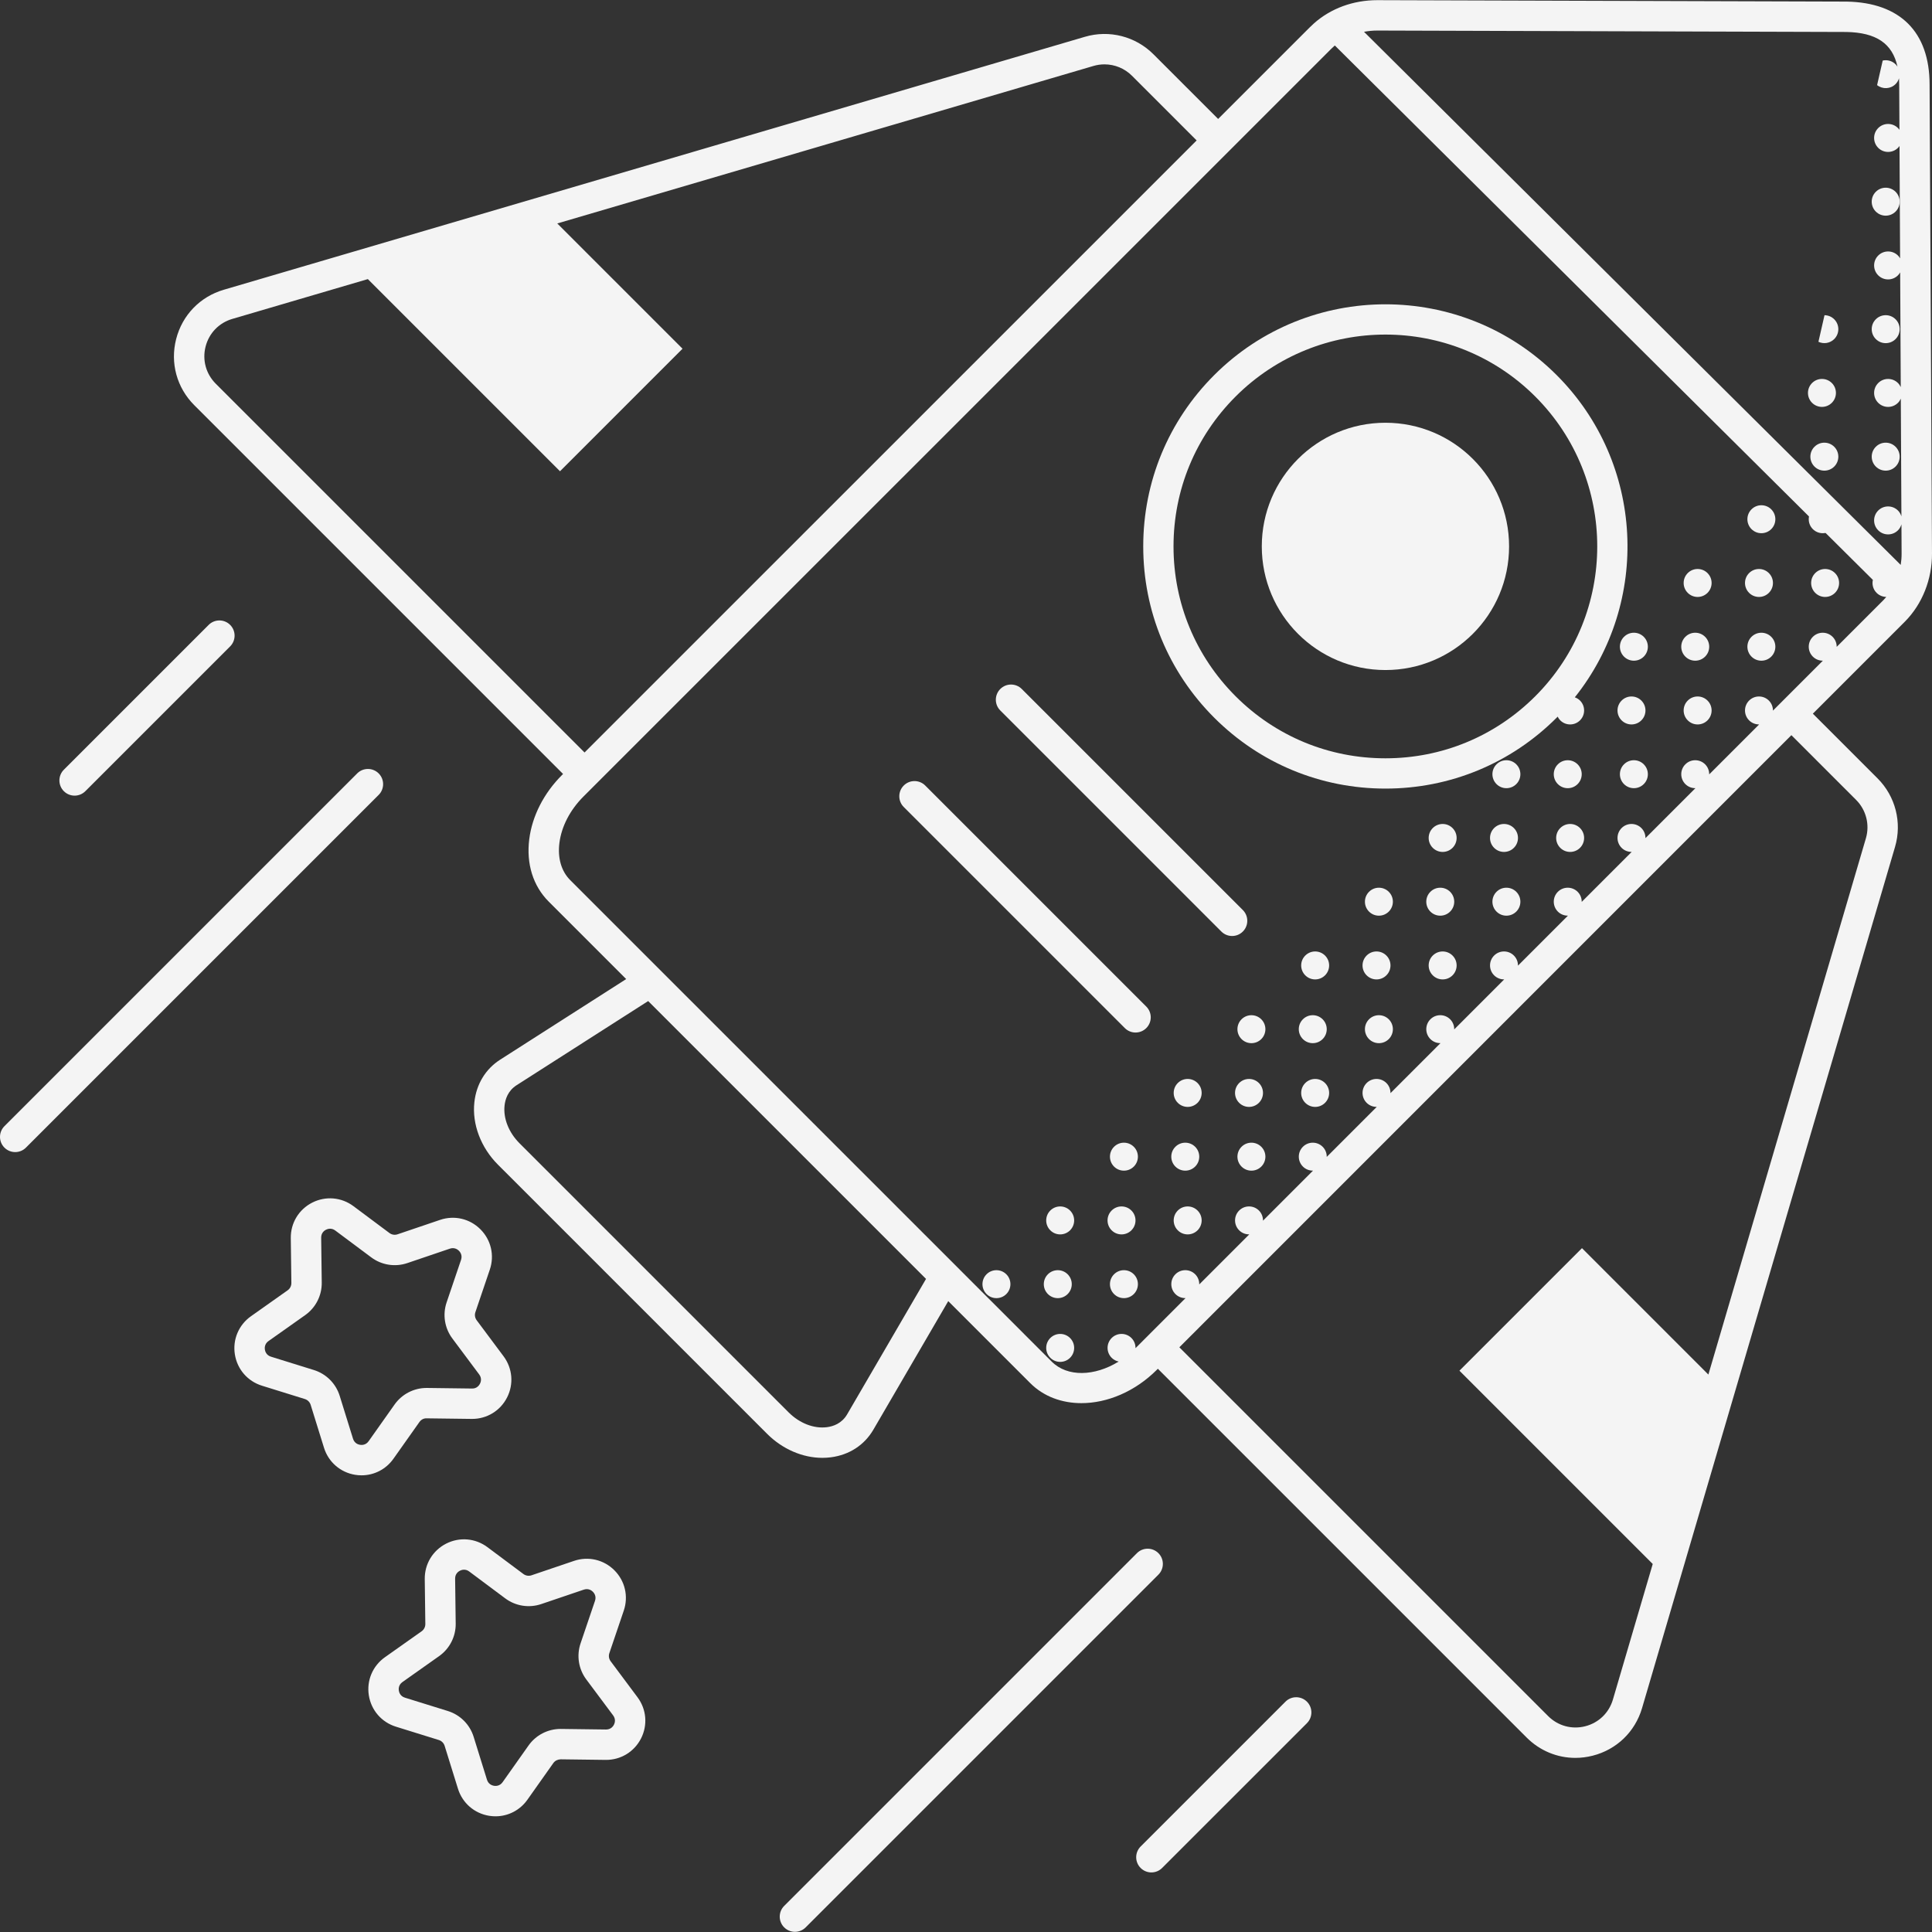 <svg id="Capa_1" enable-background="new 0 0 510.306 510.306" height="512" viewBox="0 0 510.306 510.306" width="512" xmlns="http://www.w3.org/2000/svg"><rect x="0" y="0" width="510.306" height="510.306" fill="#333333" stroke="none"/><g fill="#f4f4f4"><g><g ><path d="m100.019 204.285c-1.568-1.567-4.109-1.567-5.674 0l-93.17 93.171c-1.567 1.566-1.567 4.108 0 5.674.784.784 1.811 1.175 2.837 1.175 1.027 0 2.054-.392 2.837-1.175l93.17-93.171c1.567-1.566 1.567-4.107 0-5.674z"/><path d="m19.703 210.155c1.027 0 2.055-.392 2.837-1.176l38.249-38.248c1.567-1.567 1.567-4.108 0-5.674-1.566-1.568-4.109-1.568-5.674 0l-38.249 38.249c-1.567 1.567-1.567 4.108 0 5.674.783.782 1.811 1.175 2.837 1.175z"/><path d="m305.975 410.241c-1.568-1.567-4.109-1.567-5.674 0l-93.17 93.171c-1.568 1.566-1.568 4.108 0 5.674.784.784 1.81 1.176 2.837 1.176s2.054-.392 2.837-1.176l93.17-93.171c1.567-1.566 1.567-4.107 0-5.674z"/><path d="m339.531 449.472-38.25 38.249c-1.567 1.566-1.567 4.107 0 5.674.784.784 1.811 1.176 2.837 1.176 1.027 0 2.054-.392 2.837-1.176l38.25-38.249c1.567-1.566 1.567-4.108 0-5.674-1.567-1.567-4.108-1.567-5.674 0z"/><path d="m103.922 385.303 6.854-9.691c.442-.625 1.132-1.026 1.931-.983l11.867.152c.045 0 .09.001.135.001 3.916 0 7.442-2.158 9.224-5.655 1.802-3.537 1.446-7.711-.928-10.893l-7.098-9.512c-.459-.614-.586-1.415-.34-2.14l3.812-11.24c0-.001 0-.001 0-.001 1.276-3.76.323-7.839-2.485-10.647-2.809-2.809-6.888-3.759-10.648-2.485l-11.238 3.812c-.729.245-1.528.121-2.142-.339l-9.512-7.099c-3.181-2.373-7.355-2.729-10.894-.927-3.538 1.803-5.704 5.388-5.653 9.358l.152 11.867c.01.767-.358 1.489-.984 1.932l-9.691 6.853c-3.242 2.292-4.869 6.154-4.248 10.075.621 3.922 3.363 7.089 7.153 8.267l11.332 3.523c.733.229 1.306.801 1.534 1.533l3.523 11.334c1.178 3.792 4.347 6.532 8.268 7.153.552.088 1.104.13 1.65.13 3.33.001 6.457-1.593 8.426-4.378zm-8.818-3.678c-.43-.067-1.472-.361-1.86-1.608l-3.522-11.333c-1.012-3.255-3.559-5.803-6.815-6.815l-11.334-3.524c-1.247-.387-1.54-1.429-1.609-1.858-.068-.43-.112-1.513.955-2.267l9.691-6.853c2.783-1.968 4.418-5.178 4.375-8.586l-.152-11.868c-.017-1.306.883-1.907 1.271-2.104.21-.106.603-.265 1.084-.265.41 0 .885.114 1.366.474l9.513 7.099c2.731 2.038 6.288 2.602 9.519 1.507l11.238-3.812c1.24-.417 2.088.252 2.395.559.309.308.979 1.157.56 2.396v-.001l-3.812 11.241c-1.094 3.227-.531 6.785 1.507 9.518l7.098 9.512c.782 1.047.407 2.062.209 2.45-.198.387-.822 1.315-2.105 1.271l-11.867-.152c-.044 0-.088-.001-.132-.001-3.359 0-6.513 1.63-8.454 4.376l-6.853 9.69c-.755 1.066-1.837 1.024-2.266.954z"/><path d="m161.29 438.788c-.458-.613-.585-1.414-.339-2.14l3.812-11.24c0-.001 0-.001 0-.001 1.275-3.759.323-7.838-2.485-10.646-2.808-2.809-6.89-3.759-10.647-2.484l-11.24 3.811c-.73.249-1.526.12-2.14-.339l-9.512-7.099c-3.181-2.372-7.356-2.727-10.893-.927-3.539 1.802-5.705 5.388-5.655 9.358l.152 11.87c.011.765-.357 1.486-.983 1.929l-9.69 6.852c-3.242 2.293-4.87 6.153-4.249 10.074.622 3.922 3.363 7.09 7.153 8.268l11.333 3.523c.733.229 1.306.801 1.534 1.533l3.523 11.334c1.178 3.792 4.347 6.533 8.268 7.154.553.087 1.103.13 1.649.13 3.329 0 6.455-1.594 8.424-4.379l6.854-9.691c.441-.626 1.173-.96 1.931-.983l11.867.152c.045 0 .09.001.135.001 3.915 0 7.442-2.158 9.224-5.656 1.802-3.537 1.446-7.711-.928-10.893zm.875 16.763c-.196.384-.788 1.272-2.069 1.272-.012 0-.024-.001-.036-.001l-11.867-.152c-.044 0-.088-.001-.132-.001-3.359 0-6.513 1.63-8.454 4.376l-6.853 9.69c-.753 1.065-1.832 1.023-2.266.955-.43-.068-1.473-.361-1.861-1.609l-3.523-11.335c-1.012-3.254-3.559-5.8-6.814-6.812l-11.334-3.523c-1.248-.388-1.541-1.43-1.609-1.86-.069-.43-.112-1.512.955-2.266l9.689-6.852c2.785-1.969 4.42-5.178 4.376-8.586l-.152-11.868c-.017-1.307.884-1.909 1.272-2.105.209-.107.603-.266 1.084-.266.409 0 .884.115 1.366.474l9.512 7.099c2.732 2.038 6.289 2.603 9.518 1.507l11.24-3.811c1.241-.417 2.089.251 2.396.559.308.308.978 1.157.559 2.395v-.001l-3.812 11.241c-1.094 3.229-.531 6.787 1.507 9.518l7.099 9.512c.782 1.047.407 2.062.209 2.45z"/><path d="m500.687 123.232c1.442-1.443 1.442-3.781 0-5.223-1.442-1.443-3.781-1.443-5.223 0-1.442 1.442-1.442 3.78 0 5.223 1.442 1.442 3.78 1.442 5.223 0z"/><path d="m480.09 133.962 4.642 4.642c.419-1.28.135-2.741-.883-3.759-1.017-1.018-2.478-1.302-3.759-.883z"/><path d="m500.687 89.557c1.442-1.443 1.442-3.781 0-5.224-1.442-1.442-3.781-1.442-5.223 0s-1.442 3.781 0 5.224c1.442 1.442 3.78 1.442 5.223 0z"/><path d="m483.85 106.394c1.442-1.442 1.442-3.781 0-5.223s-3.781-1.442-5.223 0c-1.443 1.442-1.443 3.781 0 5.223 1.442 1.443 3.78 1.443 5.223 0z"/><path d="m484.483 118.009c-1.442-1.443-3.781-1.443-5.223 0-1.443 1.442-1.442 3.781 0 5.223s3.781 1.442 5.223 0c1.443-1.443 1.443-3.782 0-5.223z"/><path d="m500.687 55.883c1.442-1.442 1.442-3.781 0-5.223s-3.781-1.442-5.223 0-1.442 3.781 0 5.223 3.78 1.442 5.223 0z"/><path d="m484.483 89.557c1.443-1.443 1.442-3.781 0-5.223-.71-.711-1.638-1.067-2.569-1.078l-1.604 7.022c1.368.641 3.043.409 4.173-.721z"/><path d="m484.053 139.757c.315-.316.549-.679.727-1.061l-4.889-4.889c-.382.177-.745.411-1.061.726-1.442 1.443-1.442 3.781 0 5.224 1.442 1.442 3.781 1.442 5.223 0z"/><path d="m479.464 151.37c-1.442 1.443-1.442 3.781 0 5.223 1.442 1.443 3.781 1.443 5.223 0 1.443-1.442 1.442-3.78 0-5.223s-3.781-1.443-5.223 0z"/><path d="m467.216 156.593c1.443-1.442 1.443-3.78 0-5.223-1.442-1.442-3.781-1.442-5.223 0-1.442 1.443-1.442 3.781 0 5.223 1.442 1.443 3.78 1.443 5.223 0z"/><path d="m462.627 168.207c-1.442 1.442-1.442 3.781 0 5.224 1.442 1.442 3.781 1.442 5.223 0 1.442-1.443 1.442-3.781 0-5.224-1.442-1.442-3.781-1.442-5.223 0z"/><path d="m450.379 173.431c1.442-1.443 1.442-3.781 0-5.224-1.442-1.442-3.781-1.442-5.223 0s-1.442 3.781 0 5.224c1.442 1.442 3.781 1.442 5.223 0z"/><path d="m445.79 185.044c-1.442 1.442-1.442 3.781 0 5.224 1.442 1.442 3.781 1.442 5.223 0s1.442-3.781 0-5.224c-1.443-1.442-3.781-1.442-5.223 0z"/><path d="m433.542 190.268c1.442-1.442 1.442-3.781 0-5.224-1.442-1.442-3.781-1.442-5.223 0s-1.442 3.781 0 5.224c1.442 1.442 3.78 1.442 5.223 0z"/><path d="m428.952 201.882c-1.443 1.443-1.443 3.781 0 5.223 1.442 1.442 3.781 1.442 5.223 0 1.443-1.442 1.442-3.78 0-5.223s-3.78-1.443-5.223 0z"/><path d="m416.704 207.105c1.443-1.442 1.443-3.78 0-5.223-1.442-1.442-3.781-1.442-5.223 0-1.442 1.443-1.442 3.781 0 5.223 1.443 1.442 3.781 1.442 5.223 0z"/><path d="m412.115 218.718c-1.442 1.442-1.442 3.781 0 5.224 1.443 1.442 3.781 1.443 5.223 0 1.442-1.442 1.442-3.781 0-5.223s-3.78-1.442-5.223-.001z"/><path d="m399.867 223.942c1.442-1.442 1.442-3.781 0-5.223s-3.781-1.442-5.223 0-1.442 3.781 0 5.223 3.781 1.442 5.223 0z"/><path d="m395.278 235.556c-1.442 1.442-1.442 3.781 0 5.224 1.442 1.442 3.781 1.442 5.224 0 1.442-1.442 1.442-3.781 0-5.224-1.443-1.442-3.782-1.442-5.224 0z"/><path d="m383.03 240.78c1.442-1.442 1.442-3.781 0-5.224-1.442-1.442-3.781-1.442-5.223 0s-1.442 3.781 0 5.224c1.442 1.441 3.781 1.441 5.223 0z"/><path d="m378.441 252.393c-1.443 1.442-1.442 3.781 0 5.223s3.781 1.442 5.223 0c1.443-1.442 1.442-3.781 0-5.223s-3.781-1.442-5.223 0z"/><path d="m366.193 257.616c1.442-1.442 1.442-3.781 0-5.223-1.442-1.443-3.781-1.443-5.223 0-1.442 1.442-1.442 3.781 0 5.223 1.442 1.443 3.781 1.443 5.223 0z"/><path d="m361.604 269.23c-1.442 1.442-1.442 3.781 0 5.224 1.442 1.442 3.781 1.442 5.223 0 1.442-1.443 1.442-3.781 0-5.223-1.442-1.443-3.781-1.443-5.223-.001z"/><path d="m349.356 274.454c1.442-1.443 1.442-3.781 0-5.223-1.443-1.443-3.781-1.443-5.223 0-1.442 1.442-1.442 3.78 0 5.223 1.442 1.442 3.78 1.442 5.223 0z"/><circle cx="347.378" cy="288.679" r="3.693"/><path d="m332.519 291.29c1.442-1.442 1.442-3.78 0-5.223-1.442-1.442-3.781-1.442-5.223 0-1.443 1.443-1.443 3.781 0 5.223 1.442 1.443 3.78 1.443 5.223 0z"/><path d="m327.929 302.905c-1.442 1.442-1.442 3.781 0 5.224 1.442 1.442 3.781 1.442 5.224 0 1.442-1.442 1.442-3.781 0-5.224-1.443-1.443-3.781-1.443-5.224 0z"/><path d="m315.682 308.128c1.442-1.442 1.442-3.781 0-5.224-1.442-1.442-3.781-1.442-5.224 0-1.442 1.442-1.442 3.781 0 5.224 1.443 1.443 3.781 1.443 5.224 0z"/><path d="m311.092 319.741c-1.442 1.443-1.442 3.781 0 5.224 1.443 1.442 3.781 1.442 5.224 0 1.442-1.442 1.442-3.781 0-5.223-1.443-1.442-3.781-1.442-5.224-.001z"/><path d="m298.844 324.965c1.442-1.442 1.442-3.781 0-5.224-1.443-1.442-3.781-1.442-5.224 0-1.442 1.443-1.442 3.781 0 5.224 1.443 1.443 3.782 1.443 5.224 0z"/><path d="m294.255 336.579c-1.442 1.443-1.442 3.781 0 5.223s3.781 1.442 5.223 0 1.442-3.78 0-5.223c-1.442-1.442-3.781-1.442-5.223 0z"/><path d="m282.007 341.802c1.443-1.442 1.443-3.78 0-5.223-1.442-1.442-3.781-1.442-5.223 0-1.442 1.443-1.442 3.781 0 5.223s3.781 1.442 5.223 0z"/><path d="m277.418 353.416c-1.443 1.442-1.442 3.781 0 5.223s3.781 1.443 5.223 0c1.442-1.442 1.442-3.781 0-5.223s-3.781-1.442-5.223 0z"/><path d="m462.627 134.533c-1.442 1.443-1.442 3.781 0 5.224 1.442 1.442 3.781 1.442 5.223 0 1.442-1.443 1.442-3.781 0-5.224-1.442-1.442-3.781-1.442-5.223 0z"/><path d="m445.79 151.37c-1.442 1.443-1.442 3.781 0 5.223 1.442 1.443 3.781 1.443 5.223 0 1.442-1.442 1.442-3.78 0-5.223-1.443-1.443-3.781-1.443-5.223 0z"/><path d="m428.952 168.207c-1.443 1.442-1.443 3.781 0 5.224 1.442 1.442 3.781 1.442 5.223 0 1.443-1.443 1.442-3.781 0-5.224-1.442-1.442-3.78-1.442-5.223 0z"/><path d="m395.278 201.882c-1.442 1.443-1.442 3.781 0 5.223s3.781 1.442 5.224 0c1.442-1.442 1.442-3.78 0-5.223-1.443-1.443-3.782-1.443-5.224 0z"/><path d="m378.441 218.718c-1.443 1.442-1.442 3.781 0 5.224 1.442 1.442 3.781 1.443 5.223 0 1.443-1.442 1.442-3.781 0-5.223s-3.781-1.442-5.223-.001z"/><path d="m361.604 235.556c-1.442 1.442-1.442 3.781 0 5.224 1.442 1.442 3.781 1.442 5.223 0s1.442-3.781 0-5.224c-1.442-1.442-3.781-1.442-5.223 0z"/><path d="m344.766 252.393c-1.442 1.442-1.442 3.781 0 5.223s3.781 1.442 5.223 0 1.442-3.781 0-5.223-3.78-1.442-5.223 0z"/><path d="m327.929 269.23c-1.442 1.442-1.442 3.781 0 5.224 1.442 1.442 3.781 1.442 5.224 0 1.442-1.443 1.442-3.781 0-5.223-1.443-1.443-3.781-1.443-5.224-.001z"/><path d="m311.092 286.067c-1.442 1.443-1.442 3.781 0 5.223 1.443 1.443 3.781 1.443 5.224 0 1.442-1.442 1.442-3.78 0-5.223-1.443-1.442-3.781-1.442-5.224 0z"/><path d="m294.255 302.905c-1.442 1.442-1.442 3.781 0 5.224 1.442 1.442 3.781 1.442 5.223 0s1.442-3.781 0-5.224-3.781-1.443-5.223 0z"/><path d="m277.418 319.741c-1.443 1.443-1.442 3.781 0 5.224 1.442 1.442 3.781 1.442 5.223 0s1.442-3.781 0-5.223-3.781-1.442-5.223-.001z"/><path d="m260.581 336.579c-1.442 1.443-1.442 3.781 0 5.223s3.781 1.442 5.223 0 1.442-3.78 0-5.223c-1.443-1.442-3.781-1.442-5.223 0z"/><path d="m328.276 240.377-58.391-58.392c-1.568-1.567-4.109-1.567-5.674 0-1.568 1.566-1.568 4.108 0 5.674l58.391 58.392c.784.784 1.81 1.176 2.837 1.176s2.055-.392 2.837-1.176c1.567-1.566 1.567-4.107 0-5.674z"/><path d="m244.385 207.485c-1.565-1.568-4.109-1.568-5.674 0-1.567 1.566-1.567 4.108 0 5.674l58.391 58.391c.783.784 1.811 1.175 2.837 1.175s2.054-.392 2.837-1.175c1.567-1.567 1.567-4.108 0-5.674z"/><path d="m411.176 99.085c-24.942-24.942-65.527-24.944-90.472 0-12.084 12.083-18.738 28.148-18.738 45.236s6.654 33.152 18.738 45.235c12.083 12.084 28.147 18.738 45.236 18.738 17.088 0 33.152-6.654 45.235-18.738.088-.088.168-.181.255-.269.174.352.391.687.684.98 1.443 1.442 3.781 1.442 5.223 0s1.442-3.781 0-5.224c-.402-.401-.875-.679-1.377-.857 20.029-25.092 18.442-61.875-4.784-85.101zm-45.236 101.21c-14.952 0-29.008-5.822-39.58-16.395-10.572-10.572-16.395-24.628-16.395-39.579s5.822-29.008 16.395-39.58c10.914-10.913 25.244-16.368 39.58-16.368 14.331 0 28.668 5.458 39.579 16.368 21.823 21.825 21.823 57.335 0 79.159-10.572 10.573-24.628 16.395-39.579 16.395z"/><circle cx="365.94" cy="144.321" r="32.659"/></g><g><path d="m509.669 22.338c-.002-13.875-7.76-21.659-21.905-21.917l-123.908-.378c-.028 0-.055 0-.083 0-6.332 0-12.265 2.176-16.71 6.132-.396.352-.784.718-1.161 1.096l-24.152 24.149-17.088-17.088c-4.734-4.736-11.666-6.503-18.088-4.616l-227.483 66.822c-6.256 1.839-10.955 6.708-12.567 13.027-1.613 6.319.178 12.846 4.79 17.457l97.41 97.409-.287.287c-4.801 4.8-7.87 10.813-8.643 16.933-.821 6.499 1.004 12.355 5.139 16.488l20.465 20.465-33.276 21.282c-3.883 2.484-6.308 6.483-6.827 11.26-.629 5.789 1.707 11.958 6.25 16.5l71.07 71.07v.001c4.067 4.066 9.391 6.35 14.608 6.35.751 0 1.502-.047 2.244-.145 4.862-.63 8.851-3.228 11.23-7.313l19.768-33.938 21.657 21.658c3.558 3.559 8.371 5.289 13.514 5.289 6.775 0 14.119-3.005 19.908-8.793l.287-.287 97.409 97.408c3.495 3.496 8.091 5.371 12.863 5.371 1.523 0 3.063-.191 4.592-.581 6.32-1.613 11.19-6.311 13.029-12.569l66.822-227.48c1.887-6.423.119-13.355-4.615-18.09h-.001l-17.093-17.092 24.245-24.249c.014-.015.098-.099.112-.113 4.554-4.607 7.145-11.147 7.111-17.943zm-145.838-14.27 123.847.378c7.861.144 12.175 3.011 13.51 9.171-.143-.224-.306-.438-.501-.633-.923-.923-2.211-1.248-3.398-.99-.01.034-.016.066-.026.101l-1.46 6.39c1.449 1.141 3.547 1.06 4.884-.277.445-.445.736-.979.906-1.542.033.545.051 1.109.051 1.694l.061 11.933c-.116-.163-.237-.324-.384-.47-1.443-1.442-3.781-1.442-5.224 0-1.442 1.443-1.442 3.781 0 5.224 1.442 1.442 3.781 1.443 5.224 0 .155-.154.284-.324.406-.497l.152 29.688c-.155-.262-.332-.515-.558-.74-1.443-1.442-3.781-1.442-5.224 0-1.442 1.442-1.442 3.781 0 5.223 1.442 1.443 3.781 1.443 5.224 0 .235-.235.418-.5.577-.776l.155 30.299c-.178-.386-.414-.753-.732-1.071-1.443-1.442-3.781-1.443-5.224 0-1.442 1.442-1.442 3.781 0 5.223s3.781 1.442 5.224 0c.327-.327.569-.703.747-1.101l.159 31.098c-.17-.564-.461-1.1-.907-1.546-1.443-1.442-3.781-1.442-5.224 0-1.442 1.443-1.442 3.781 0 5.224 1.442 1.442 3.781 1.442 5.224 0 .455-.455.75-1.004.918-1.581l.04 7.754c.005 1.003-.082 1.993-.238 2.963l-141.757-140.807c1.13-.212 2.296-.332 3.49-.332zm-306.844 93.28c-2.587-2.588-3.593-6.251-2.687-9.798s3.542-6.28 7.053-7.312l35.808-10.518 50.752 50.753 32.365-32.365-33.085-33.085 141.643-41.607c.954-.28 1.928-.417 2.894-.417 2.683 0 5.304 1.054 7.257 3.007l17.088 17.087-161.678 161.664zm166.775 272.223c-1.409 2.417-3.675 3.181-5.329 3.395-3.451.445-7.241-1.021-10.146-3.925v.001l-71.07-71.07c-2.84-2.84-4.315-6.564-3.946-9.961.177-1.635.872-3.892 3.173-5.364l34.762-22.233 73.389 73.389zm266.492-162.298c2.658 2.658 3.65 6.548 2.591 10.154l-41.607 141.641-33.387-33.387-32.365 32.365 51.055 51.055-10.518 35.806c-1.032 3.513-3.765 6.149-7.312 7.055-3.544.904-7.208-.1-9.797-2.688l-97.409-97.409 161.657-161.683zm7.248-52.787-12.371 12.373c.01-.958-.347-1.92-1.078-2.652-1.442-1.442-3.781-1.442-5.223 0s-1.442 3.781 0 5.224c.732.732 1.694 1.088 2.653 1.078l-13.189 13.191c.011-.96-.345-1.923-1.078-2.655-1.442-1.442-3.781-1.442-5.223 0s-1.442 3.781 0 5.224c.732.732 1.696 1.089 2.656 1.078l-13.192 13.194c.012-.96-.344-1.925-1.077-2.658-1.442-1.442-3.781-1.442-5.223 0-1.442 1.443-1.442 3.781 0 5.223.733.733 1.698 1.09 2.659 1.078l-13.197 13.196c.013-.962-.343-1.928-1.077-2.661-1.442-1.442-3.781-1.442-5.223 0s-1.442 3.781 0 5.223c.734.734 1.7 1.09 2.662 1.077l-13.199 13.201c.014-.962-.342-1.929-1.077-2.664-1.442-1.442-3.781-1.442-5.223 0s-1.442 3.781 0 5.224c.735.734 1.702 1.09 2.665 1.076l-13.202 13.204c.014-.964-.341-1.932-1.077-2.667-1.442-1.443-3.781-1.443-5.223 0-1.442 1.442-1.442 3.781 0 5.223.736.735 1.704 1.091 2.668 1.077l-13.205 13.207c.015-.965-.34-1.934-1.076-2.67-1.442-1.443-3.781-1.443-5.223 0-1.442 1.442-1.442 3.78 0 5.223.737.736 1.706 1.091 2.671 1.076l-13.209 13.211c.016-.965-.339-1.936-1.076-2.673-1.442-1.442-3.781-1.442-5.223 0-1.442 1.443-1.442 3.781 0 5.223.737.737 1.708 1.093 2.674 1.076l-13.213 13.215c.017-.967-.338-1.939-1.075-2.677-1.443-1.442-3.781-1.442-5.223 0s-1.442 3.781 0 5.224c.738.738 1.71 1.092 2.677 1.075l-13.216 13.218c.018-.968-.337-1.941-1.075-2.68-1.442-1.442-3.781-1.442-5.223 0-1.443 1.443-1.443 3.781 0 5.224.739.739 1.712 1.093 2.68 1.075l-13.219 13.221c.019-.969-.335-1.943-1.075-2.683-1.442-1.442-3.781-1.442-5.224 0-1.442 1.443-1.442 3.781 0 5.223.74.74 1.714 1.094 2.683 1.075l-13.222 13.225c.02-.97-.335-1.946-1.074-2.686-1.443-1.442-3.781-1.442-5.224 0-1.442 1.442-1.442 3.781 0 5.223.526.526 1.172.855 1.849.998-6.338 3.917-13.554 4.136-17.674.02l-127.193-127.191c-2.341-2.342-3.354-5.824-2.851-9.808.552-4.362 2.808-8.717 6.355-12.265l197.466-197.447c.268-.267.542-.526.822-.775.058-.052.123-.095.182-.146l142.104 141.15c-.267 1.193.056 2.49.984 3.419.708.708 1.631 1.064 2.559 1.077-.237.277-.469.558-.724.816z"/></g></g></g></svg>